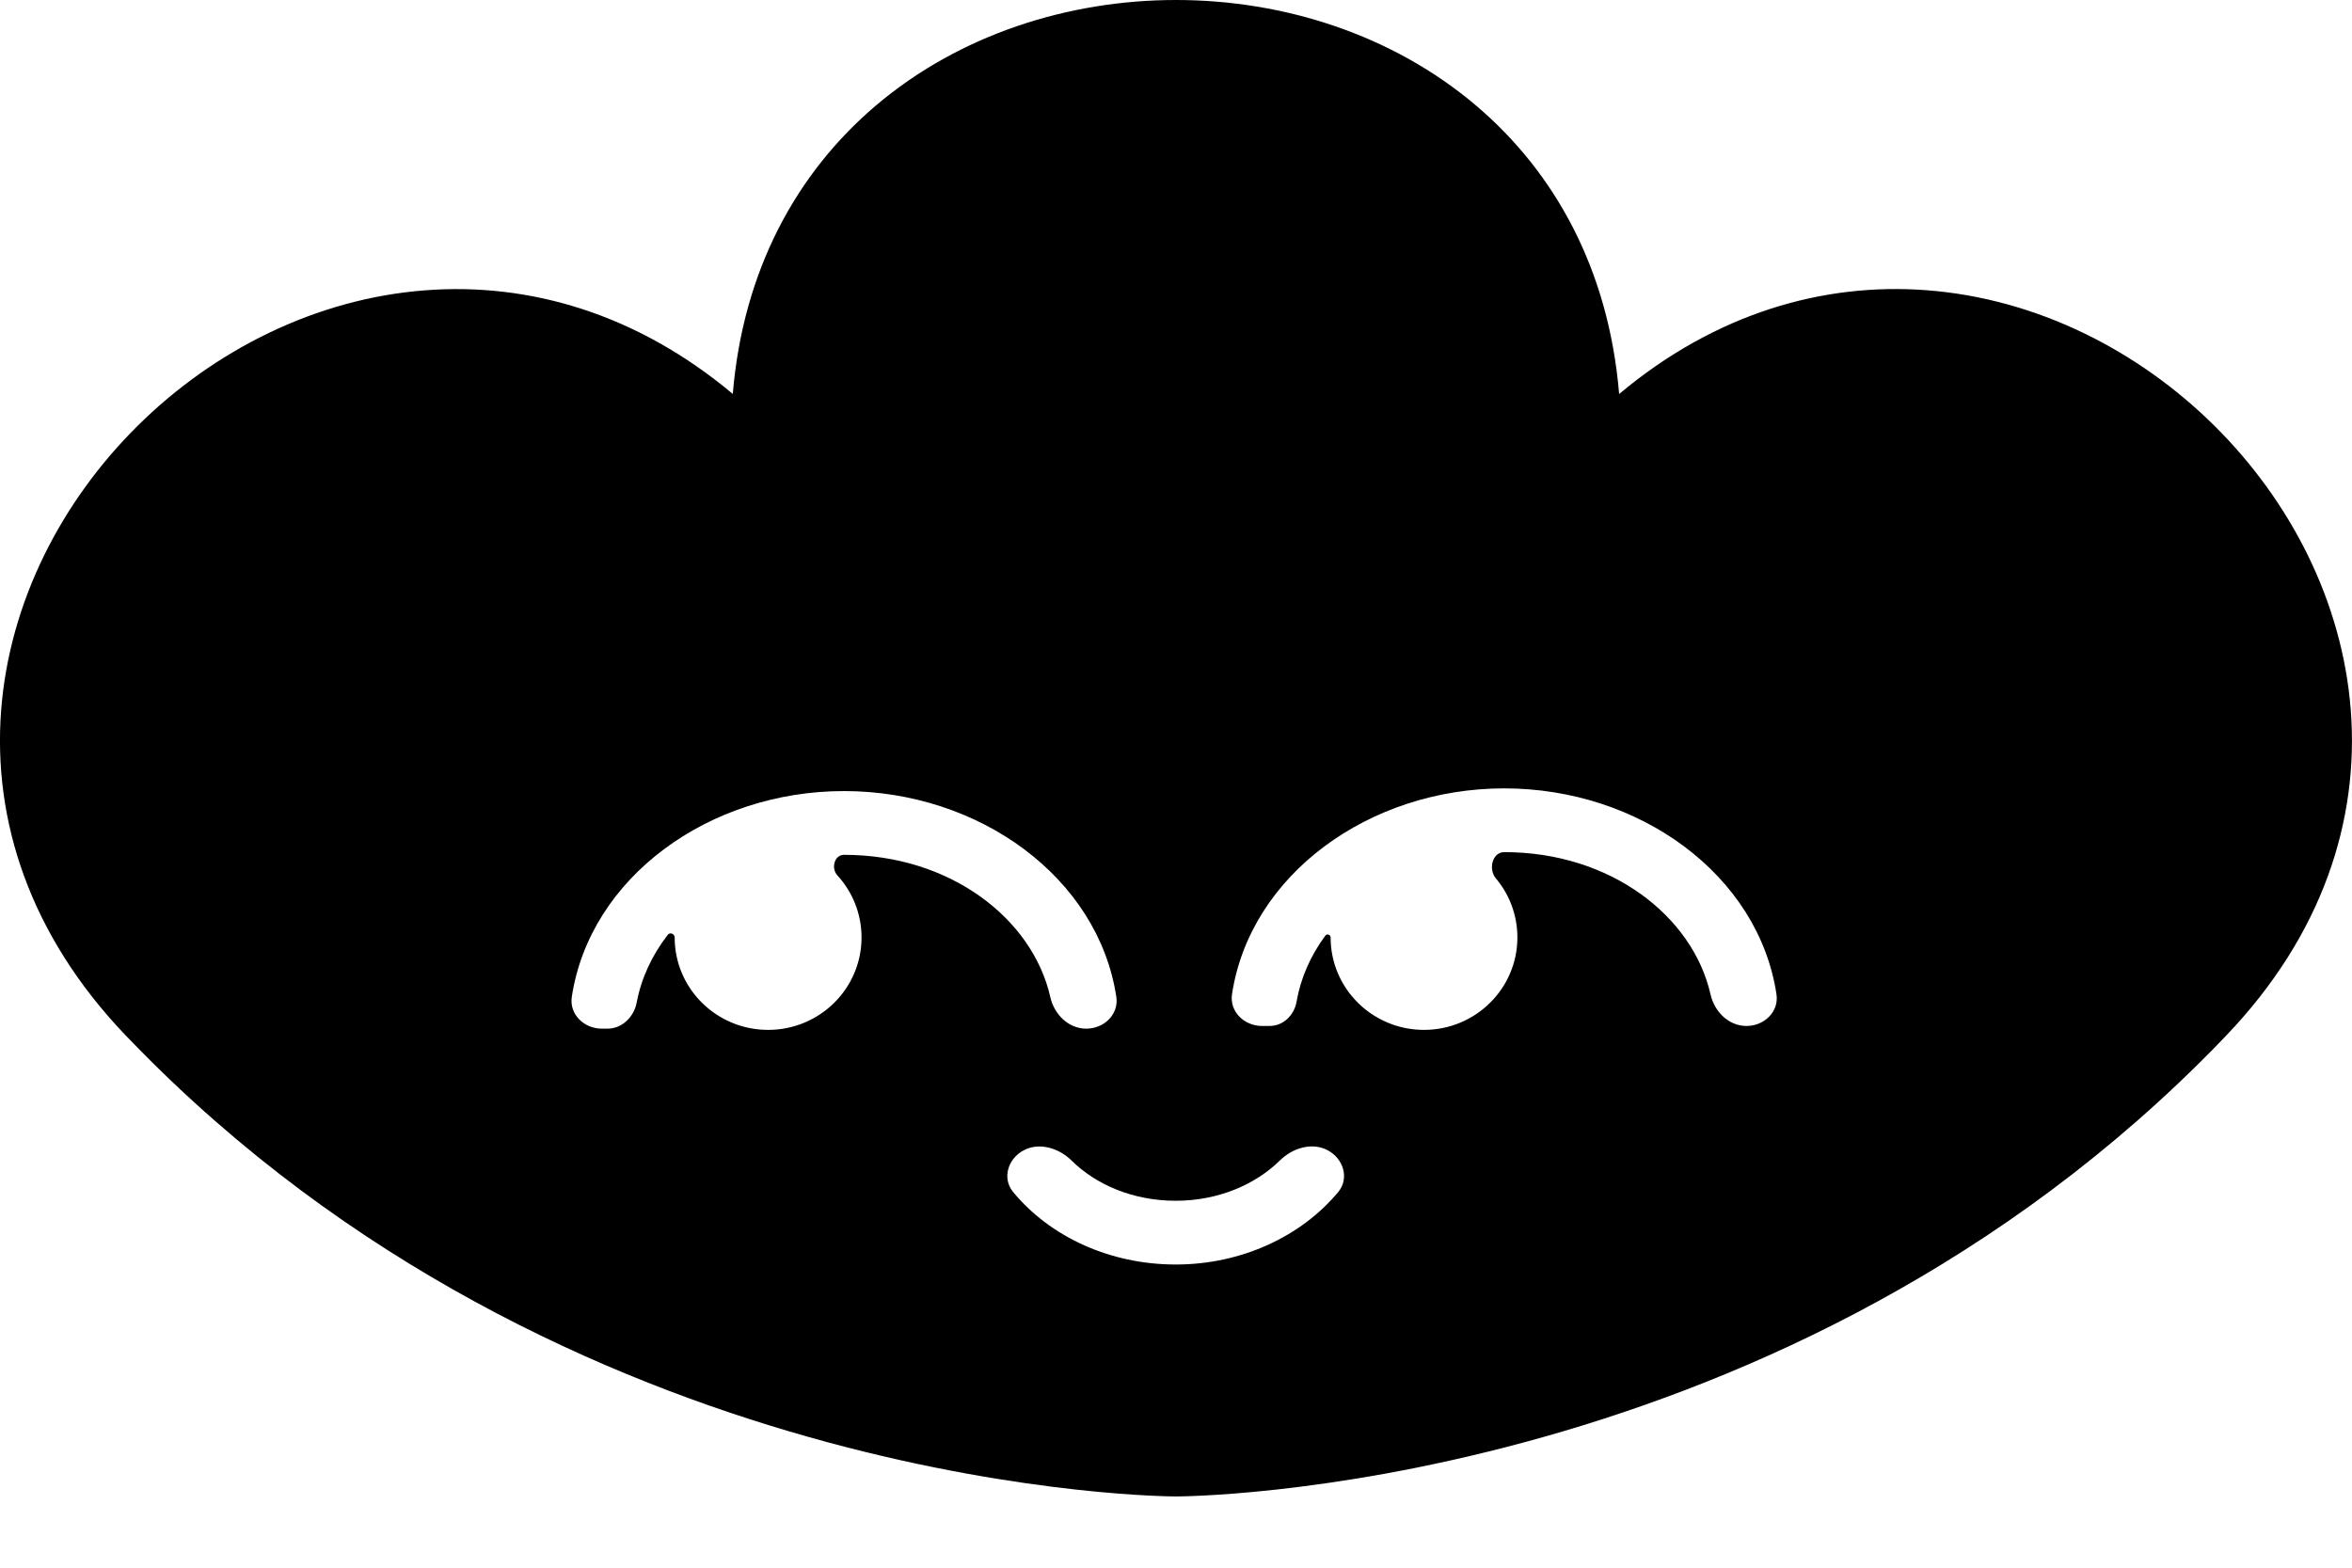 <svg width="27" height="18" viewBox="0 0 27 18" fill="none" xmlns="http://www.w3.org/2000/svg">
<path fill-rule="evenodd" clip-rule="evenodd" d="M18.587 4.524C19.694 3.596 20.929 3.243 22.113 3.332C23.376 3.427 24.545 4.022 25.418 4.886C26.291 5.75 26.89 6.906 26.986 8.154C27.083 9.413 26.664 10.731 25.558 11.888C25.457 11.995 25.353 12.1 25.248 12.204C20.232 17.169 13.568 17.182 13.5 17.182H13.5C13.466 17.182 6.781 17.181 1.752 12.203L1.751 12.202C1.647 12.098 1.545 11.995 1.444 11.89L1.443 11.889C0.337 10.733 -0.083 9.415 0.013 8.156C0.109 6.909 0.708 5.753 1.581 4.888C2.454 4.024 3.623 3.428 4.886 3.333C6.07 3.243 7.305 3.596 8.412 4.523C8.531 3.093 9.152 1.98 10.052 1.214C11.012 0.398 12.264 0 13.5 0C14.736 0 15.987 0.398 16.947 1.214C17.848 1.98 18.468 3.093 18.587 4.524ZM13.729 16.678L13.729 16.672L13.73 16.672L13.729 16.678ZM13.27 16.678L13.27 16.672L13.27 16.672L13.27 16.678ZM17.268 9.784C17.131 9.784 17.084 9.98 17.171 10.084C17.326 10.268 17.419 10.505 17.419 10.764C17.419 11.35 16.939 11.825 16.347 11.825C15.755 11.825 15.275 11.35 15.275 10.764C15.275 10.732 15.233 10.717 15.215 10.742C15.045 10.972 14.931 11.23 14.884 11.501C14.858 11.654 14.733 11.78 14.575 11.78H14.488C14.283 11.78 14.113 11.615 14.143 11.415C14.351 10.046 15.715 9.052 17.268 9.052C18.822 9.052 20.186 10.046 20.393 11.415C20.424 11.615 20.254 11.78 20.049 11.78C19.843 11.78 19.68 11.614 19.636 11.417C19.432 10.519 18.49 9.784 17.268 9.784ZM7.745 10.764C7.745 10.722 7.691 10.7 7.666 10.733C7.485 10.966 7.362 11.231 7.309 11.51C7.279 11.674 7.143 11.811 6.973 11.811H6.909C6.704 11.811 6.534 11.646 6.564 11.446C6.772 10.076 8.136 9.083 9.689 9.083C11.243 9.083 12.607 10.076 12.815 11.446C12.845 11.646 12.675 11.811 12.47 11.811C12.264 11.811 12.101 11.645 12.057 11.448C11.854 10.55 10.911 9.815 9.689 9.815C9.578 9.815 9.538 9.969 9.612 10.05C9.785 10.239 9.89 10.489 9.89 10.764C9.89 11.35 9.41 11.825 8.818 11.825C8.225 11.825 7.745 11.35 7.745 10.764ZM14.693 13.324C14.838 13.181 15.062 13.111 15.243 13.208C15.423 13.305 15.492 13.53 15.362 13.687C14.938 14.196 14.253 14.519 13.497 14.519C12.741 14.519 12.054 14.2 11.63 13.686C11.501 13.529 11.57 13.304 11.751 13.208C11.931 13.112 12.156 13.182 12.301 13.325C12.58 13.601 13.004 13.787 13.497 13.787C13.988 13.787 14.413 13.599 14.693 13.324Z" fill="#373737" style="fill:#373737;fill:color(display-p3 0.216 0.216 0.216);fill-opacity:1;"/>
</svg>
